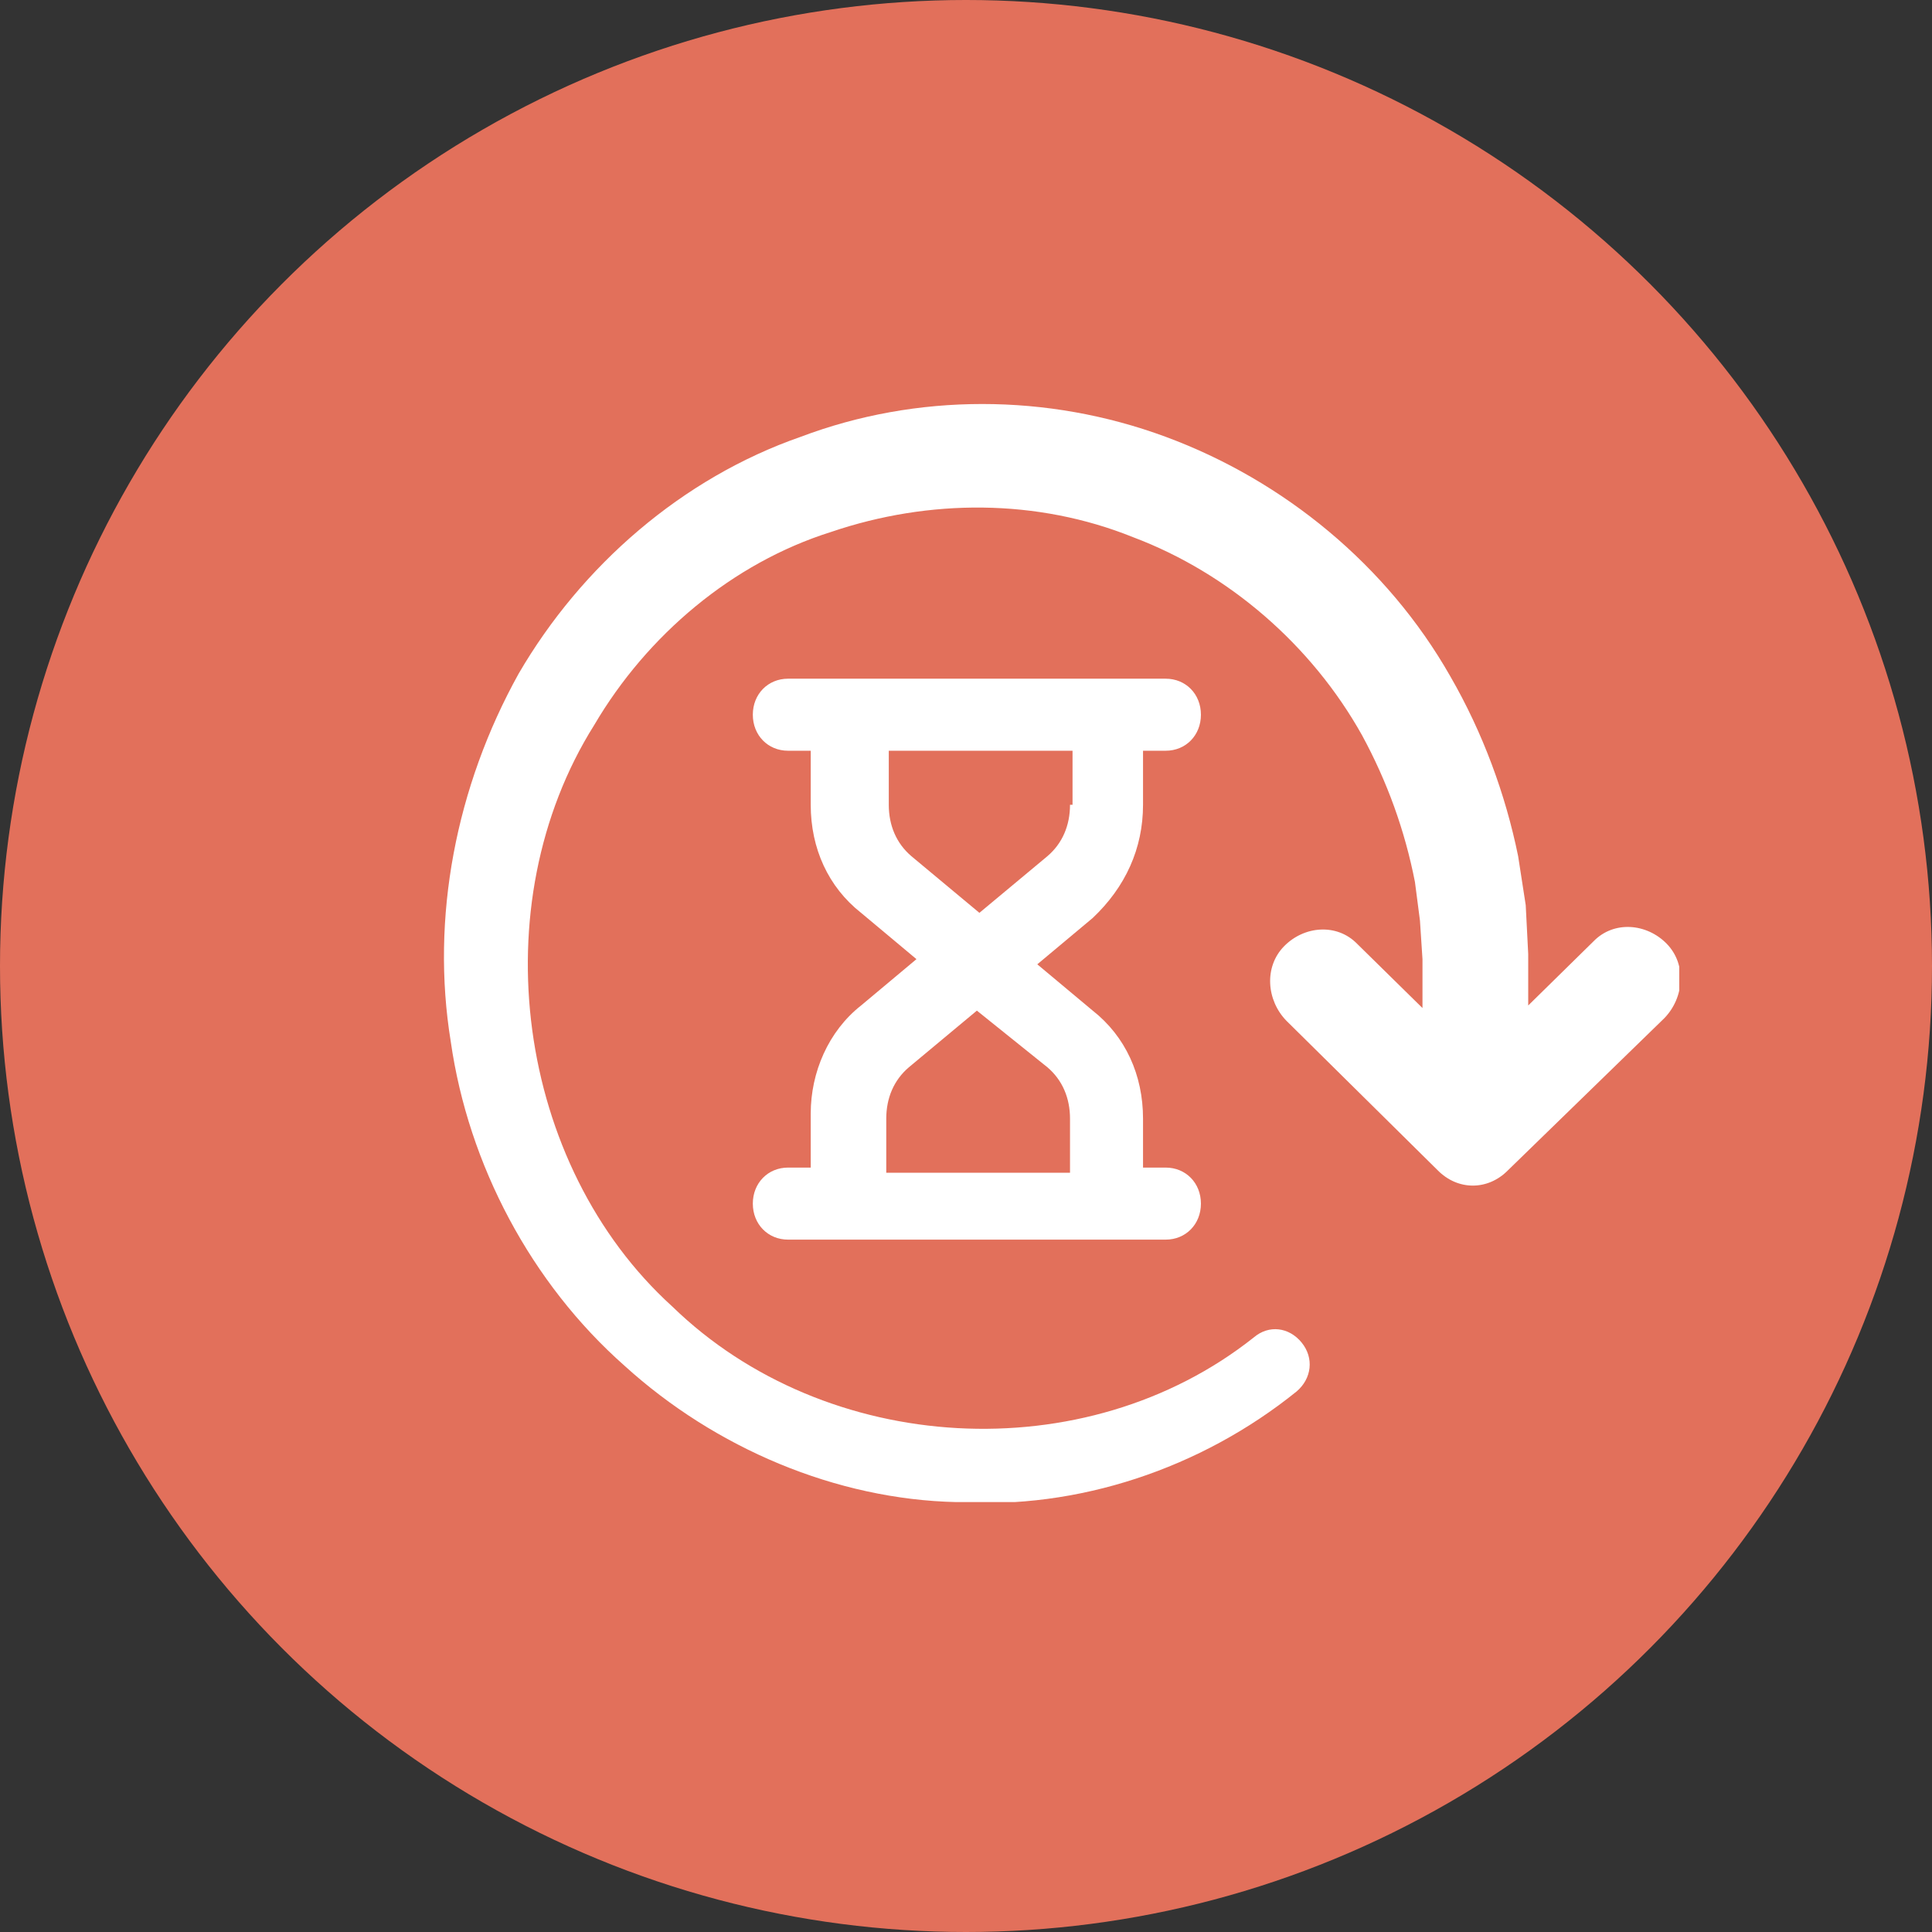 <svg width="62" height="62" viewBox="0 0 62 62" fill="none" xmlns="http://www.w3.org/2000/svg">
<rect x="0" y="0" width="62" height="62" fill="#333333" stroke="none"/>
<circle cx="31" cy="31" r="31" fill="#E2705B"/>
<g clip-path="url(#clip0)">
<path d="M36.681 25.826V24.092H37.408C38.055 24.092 38.539 23.596 38.539 22.936C38.539 22.275 38.055 21.78 37.408 21.78H25.29C24.644 21.78 24.159 22.275 24.159 22.936C24.159 23.596 24.644 24.092 25.29 24.092H26.017V25.826C26.017 27.23 26.583 28.468 27.633 29.294L29.41 30.78L27.633 32.267C26.583 33.093 26.017 34.414 26.017 35.735V37.469H25.29C24.644 37.469 24.159 37.965 24.159 38.625C24.159 39.286 24.644 39.781 25.29 39.781H37.408C38.055 39.781 38.539 39.286 38.539 38.625C38.539 37.965 38.055 37.469 37.408 37.469H36.681V35.9C36.681 34.496 36.116 33.258 35.066 32.432L33.288 30.946L35.066 29.459C36.116 28.468 36.681 27.23 36.681 25.826ZM33.611 34.249C34.096 34.661 34.338 35.239 34.338 35.9V37.634H28.441V35.9C28.441 35.239 28.683 34.661 29.168 34.249L31.349 32.432L33.611 34.249ZM34.338 25.826C34.338 26.487 34.096 27.065 33.611 27.477L31.43 29.294L29.249 27.477C28.764 27.065 28.522 26.487 28.522 25.826V24.092H34.419V25.826H34.338Z" fill="white"/>
<path d="M41.61 44.653C42.095 44.24 42.175 43.58 41.771 43.084C41.367 42.589 40.721 42.506 40.236 42.919C34.824 47.213 26.503 46.717 21.575 41.928C16.566 37.386 15.435 29.046 19.07 23.266C20.767 20.376 23.513 18.064 26.664 17.073C29.815 16 33.289 16 36.359 17.238C39.429 18.394 42.095 20.706 43.71 23.596C44.518 25.083 45.084 26.652 45.407 28.303L45.568 29.542L45.649 30.78V32.349L43.549 30.285C42.902 29.625 41.852 29.707 41.206 30.368C40.56 31.028 40.64 32.102 41.287 32.762L46.134 37.552C46.457 37.882 46.861 38.047 47.265 38.047C47.669 38.047 48.073 37.882 48.396 37.552L53.405 32.68C54.051 32.019 54.132 30.946 53.486 30.285C52.839 29.625 51.789 29.542 51.143 30.203L49.042 32.267V30.615L48.962 29.046L48.719 27.477C48.315 25.496 47.588 23.514 46.538 21.697C44.518 18.147 41.206 15.422 37.409 14.018C33.612 12.614 29.411 12.614 25.695 14.018C21.898 15.339 18.666 18.147 16.646 21.615C14.627 25.248 13.819 29.459 14.465 33.423C15.031 37.386 17.05 41.185 20.04 43.827C22.948 46.47 26.826 48.121 30.703 48.204C34.581 48.451 38.54 47.13 41.61 44.653Z" fill="white"/>
</g>
<defs>
<clipPath id="clip0">
<rect x="14.222" y="12.944" width="39.667" height="35.259" fill="white"/>
</clipPath>
</defs>
</svg>
